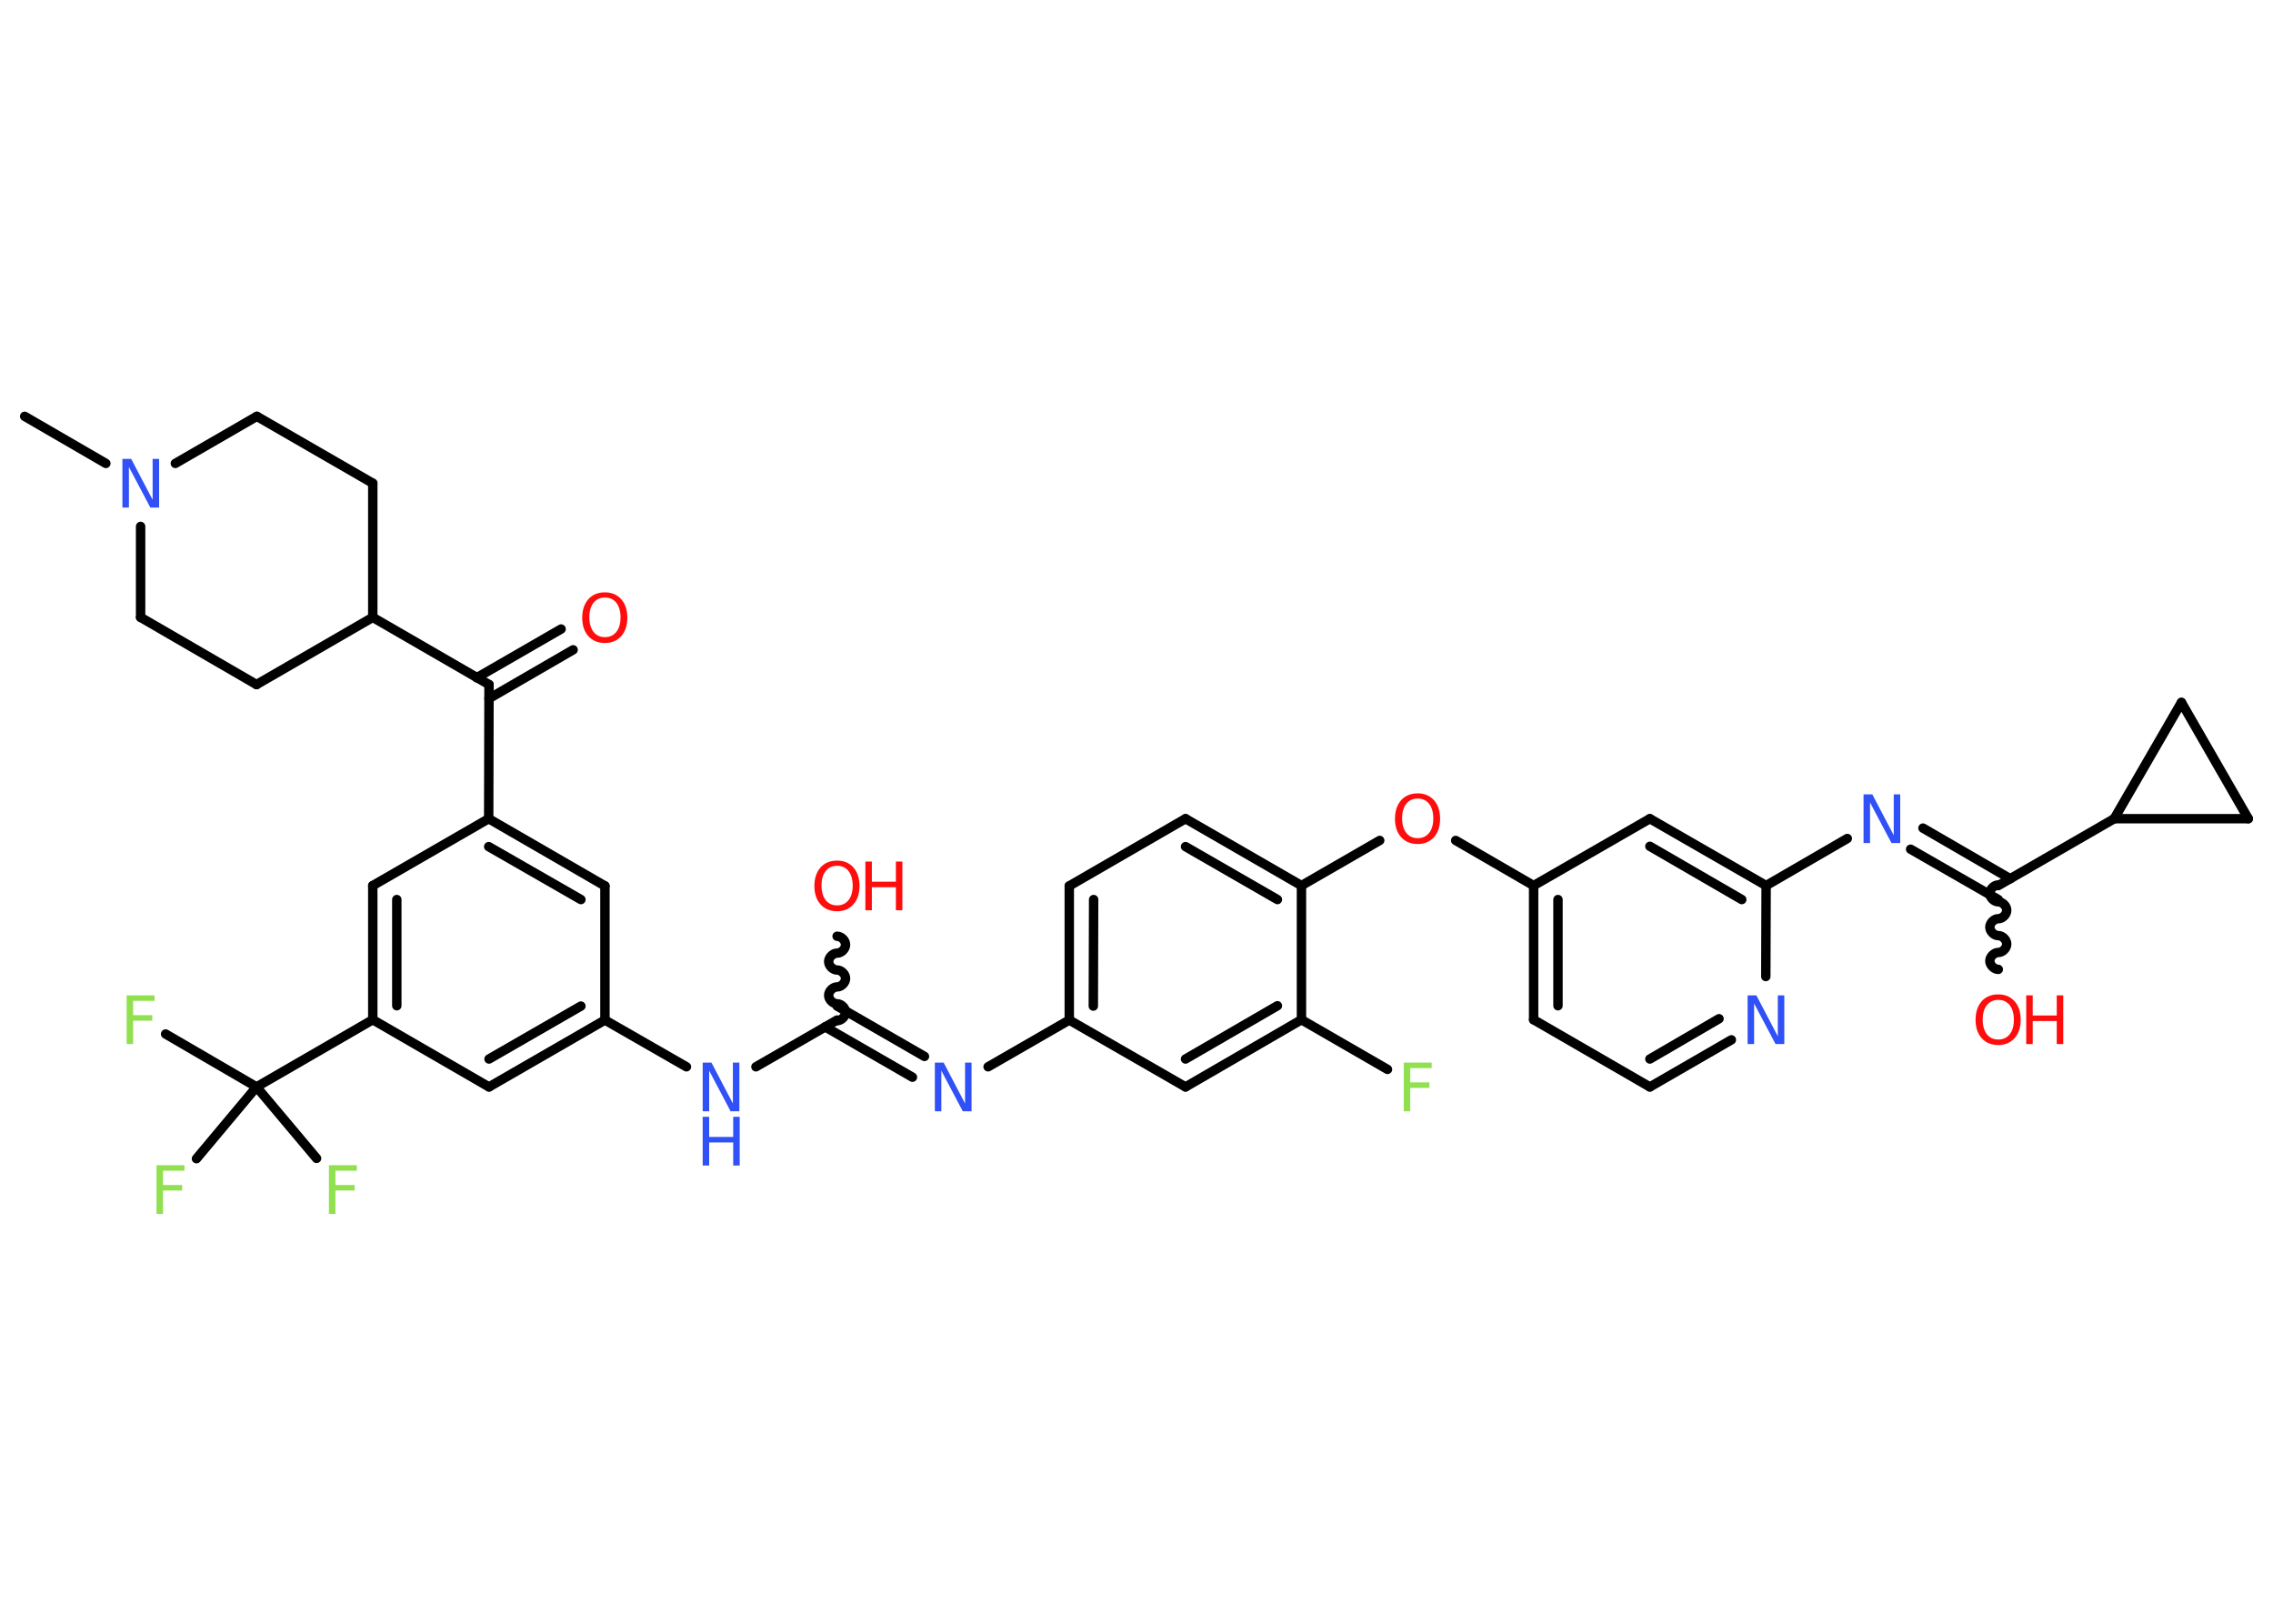 <?xml version='1.0' encoding='UTF-8'?>
<!DOCTYPE svg PUBLIC "-//W3C//DTD SVG 1.1//EN" "http://www.w3.org/Graphics/SVG/1.1/DTD/svg11.dtd">
<svg version='1.2' xmlns='http://www.w3.org/2000/svg' xmlns:xlink='http://www.w3.org/1999/xlink' width='70.0mm' height='50.0mm' viewBox='0 0 70.0 50.0'>
  <desc>Generated by the Chemistry Development Kit (http://github.com/cdk)</desc>
  <g stroke-linecap='round' stroke-linejoin='round' stroke='#000000' stroke-width='.29' fill='#FF0D0D'>
    <rect x='.0' y='.0' width='70.0' height='50.0' fill='#FFFFFF' stroke='none'/>
    <g id='mol1' class='mol'>
      <line id='mol1bnd1' class='bond' x1='.76' y1='12.82' x2='3.26' y2='14.27'/>
      <line id='mol1bnd2' class='bond' x1='5.4' y1='14.27' x2='7.91' y2='12.82'/>
      <line id='mol1bnd3' class='bond' x1='7.91' y1='12.82' x2='11.48' y2='14.88'/>
      <line id='mol1bnd4' class='bond' x1='11.48' y1='14.88' x2='11.48' y2='19.01'/>
      <line id='mol1bnd5' class='bond' x1='11.48' y1='19.01' x2='15.06' y2='21.08'/>
      <g id='mol1bnd6' class='bond'>
        <line x1='14.68' y1='20.87' x2='17.28' y2='19.37'/>
        <line x1='15.06' y1='21.51' x2='17.65' y2='20.01'/>
      </g>
      <line id='mol1bnd7' class='bond' x1='15.06' y1='21.08' x2='15.05' y2='25.21'/>
      <g id='mol1bnd8' class='bond'>
        <line x1='18.63' y1='27.28' x2='15.05' y2='25.21'/>
        <line x1='17.89' y1='27.7' x2='15.05' y2='26.07'/>
      </g>
      <line id='mol1bnd9' class='bond' x1='18.63' y1='27.28' x2='18.63' y2='31.41'/>
      <line id='mol1bnd10' class='bond' x1='18.63' y1='31.41' x2='21.14' y2='32.85'/>
      <line id='mol1bnd11' class='bond' x1='23.28' y1='32.85' x2='25.78' y2='31.41'/>
      <path id='mol1bnd12' class='bond' d='M25.78 28.83c.13 .0 .26 .13 .26 .26c.0 .13 -.13 .26 -.26 .26c-.13 .0 -.26 .13 -.26 .26c.0 .13 .13 .26 .26 .26c.13 .0 .26 .13 .26 .26c.0 .13 -.13 .26 -.26 .26c-.13 .0 -.26 .13 -.26 .26c.0 .13 .13 .26 .26 .26c.13 .0 .26 .13 .26 .26c.0 .13 -.13 .26 -.26 .26' fill='none' stroke='#000000' stroke-width='.29'/>
      <g id='mol1bnd13' class='bond'>
        <line x1='25.78' y1='30.98' x2='28.47' y2='32.53'/>
        <line x1='25.41' y1='31.62' x2='28.1' y2='33.17'/>
      </g>
      <line id='mol1bnd14' class='bond' x1='30.43' y1='32.85' x2='32.93' y2='31.41'/>
      <g id='mol1bnd15' class='bond'>
        <line x1='32.93' y1='27.28' x2='32.93' y2='31.41'/>
        <line x1='33.68' y1='27.7' x2='33.67' y2='30.98'/>
      </g>
      <line id='mol1bnd16' class='bond' x1='32.93' y1='27.28' x2='36.51' y2='25.21'/>
      <g id='mol1bnd17' class='bond'>
        <line x1='40.08' y1='27.27' x2='36.51' y2='25.21'/>
        <line x1='39.34' y1='27.7' x2='36.51' y2='26.07'/>
      </g>
      <line id='mol1bnd18' class='bond' x1='40.08' y1='27.27' x2='42.49' y2='25.88'/>
      <line id='mol1bnd19' class='bond' x1='44.83' y1='25.88' x2='47.23' y2='27.27'/>
      <g id='mol1bnd20' class='bond'>
        <line x1='47.23' y1='27.27' x2='47.23' y2='31.4'/>
        <line x1='47.98' y1='27.7' x2='47.98' y2='30.97'/>
      </g>
      <line id='mol1bnd21' class='bond' x1='47.23' y1='31.4' x2='50.81' y2='33.47'/>
      <g id='mol1bnd22' class='bond'>
        <line x1='50.81' y1='33.47' x2='53.32' y2='32.02'/>
        <line x1='50.81' y1='32.61' x2='52.94' y2='31.37'/>
      </g>
      <line id='mol1bnd23' class='bond' x1='54.38' y1='30.07' x2='54.39' y2='27.27'/>
      <line id='mol1bnd24' class='bond' x1='54.39' y1='27.27' x2='56.89' y2='25.82'/>
      <g id='mol1bnd25' class='bond'>
        <line x1='59.22' y1='25.5' x2='61.91' y2='27.06'/>
        <line x1='58.84' y1='26.15' x2='61.54' y2='27.7'/>
      </g>
      <path id='mol1bnd26' class='bond' d='M61.54 29.85c-.13 -.0 -.26 -.13 -.26 -.26c.0 -.13 .13 -.26 .26 -.26c.13 .0 .26 -.13 .26 -.26c.0 -.13 -.13 -.26 -.26 -.26c-.13 -.0 -.26 -.13 -.26 -.26c.0 -.13 .13 -.26 .26 -.26c.13 .0 .26 -.13 .26 -.26c.0 -.13 -.13 -.26 -.26 -.26c-.13 -.0 -.26 -.13 -.26 -.26c.0 -.13 .13 -.26 .26 -.26' fill='none' stroke='#000000' stroke-width='.29'/>
      <line id='mol1bnd27' class='bond' x1='61.54' y1='27.27' x2='65.11' y2='25.21'/>
      <line id='mol1bnd28' class='bond' x1='65.11' y1='25.21' x2='67.18' y2='21.63'/>
      <line id='mol1bnd29' class='bond' x1='67.18' y1='21.63' x2='69.24' y2='25.21'/>
      <line id='mol1bnd30' class='bond' x1='65.11' y1='25.21' x2='69.24' y2='25.21'/>
      <g id='mol1bnd31' class='bond'>
        <line x1='54.39' y1='27.27' x2='50.81' y2='25.21'/>
        <line x1='53.64' y1='27.7' x2='50.81' y2='26.06'/>
      </g>
      <line id='mol1bnd32' class='bond' x1='47.23' y1='27.27' x2='50.81' y2='25.21'/>
      <line id='mol1bnd33' class='bond' x1='40.08' y1='27.27' x2='40.08' y2='31.4'/>
      <line id='mol1bnd34' class='bond' x1='40.08' y1='31.4' x2='42.73' y2='32.93'/>
      <g id='mol1bnd35' class='bond'>
        <line x1='36.51' y1='33.47' x2='40.08' y2='31.4'/>
        <line x1='36.51' y1='32.61' x2='39.34' y2='30.97'/>
      </g>
      <line id='mol1bnd36' class='bond' x1='32.93' y1='31.41' x2='36.51' y2='33.47'/>
      <g id='mol1bnd37' class='bond'>
        <line x1='15.06' y1='33.47' x2='18.63' y2='31.41'/>
        <line x1='15.06' y1='32.61' x2='17.89' y2='30.98'/>
      </g>
      <line id='mol1bnd38' class='bond' x1='15.06' y1='33.47' x2='11.48' y2='31.4'/>
      <line id='mol1bnd39' class='bond' x1='11.48' y1='31.4' x2='7.9' y2='33.47'/>
      <line id='mol1bnd40' class='bond' x1='7.9' y1='33.47' x2='5.1' y2='31.84'/>
      <line id='mol1bnd41' class='bond' x1='7.9' y1='33.47' x2='6.05' y2='35.68'/>
      <line id='mol1bnd42' class='bond' x1='7.9' y1='33.47' x2='9.75' y2='35.67'/>
      <g id='mol1bnd43' class='bond'>
        <line x1='11.48' y1='27.27' x2='11.48' y2='31.4'/>
        <line x1='12.22' y1='27.7' x2='12.22' y2='30.97'/>
      </g>
      <line id='mol1bnd44' class='bond' x1='15.05' y1='25.21' x2='11.48' y2='27.27'/>
      <line id='mol1bnd45' class='bond' x1='11.48' y1='19.01' x2='7.9' y2='21.08'/>
      <line id='mol1bnd46' class='bond' x1='7.9' y1='21.08' x2='4.33' y2='19.01'/>
      <line id='mol1bnd47' class='bond' x1='4.33' y1='16.21' x2='4.33' y2='19.01'/>
      <path id='mol1atm2' class='atom' d='M3.77 14.13h.27l.66 1.26v-1.26h.2v1.5h-.27l-.66 -1.25v1.25h-.2v-1.5z' stroke='none' fill='#3050F8'/>
      <path id='mol1atm7' class='atom' d='M18.63 18.4q-.22 .0 -.35 .16q-.13 .16 -.13 .45q.0 .28 .13 .45q.13 .16 .35 .16q.22 .0 .35 -.16q.13 -.16 .13 -.45q.0 -.28 -.13 -.45q-.13 -.16 -.35 -.16zM18.63 18.24q.31 .0 .5 .21q.19 .21 .19 .57q.0 .36 -.19 .57q-.19 .21 -.5 .21q-.32 .0 -.51 -.21q-.19 -.21 -.19 -.57q.0 -.35 .19 -.57q.19 -.21 .51 -.21z' stroke='none'/>
      <g id='mol1atm11' class='atom'>
        <path d='M21.64 32.72h.27l.66 1.26v-1.26h.2v1.5h-.27l-.66 -1.25v1.25h-.2v-1.5z' stroke='none' fill='#3050F8'/>
        <path d='M21.64 34.39h.2v.62h.74v-.62h.2v1.5h-.2v-.71h-.74v.71h-.2v-1.5z' stroke='none' fill='#3050F8'/>
      </g>
      <g id='mol1atm13' class='atom'>
        <path d='M25.78 26.66q-.22 .0 -.35 .16q-.13 .16 -.13 .45q.0 .28 .13 .45q.13 .16 .35 .16q.22 .0 .35 -.16q.13 -.16 .13 -.45q.0 -.28 -.13 -.45q-.13 -.16 -.35 -.16zM25.78 26.5q.31 .0 .5 .21q.19 .21 .19 .57q.0 .36 -.19 .57q-.19 .21 -.5 .21q-.32 .0 -.51 -.21q-.19 -.21 -.19 -.57q.0 -.35 .19 -.57q.19 -.21 .51 -.21z' stroke='none'/>
        <path d='M26.65 26.53h.2v.62h.74v-.62h.2v1.5h-.2v-.71h-.74v.71h-.2v-1.5z' stroke='none'/>
      </g>
      <path id='mol1atm14' class='atom' d='M28.79 32.72h.27l.66 1.26v-1.26h.2v1.5h-.27l-.66 -1.25v1.25h-.2v-1.5z' stroke='none' fill='#3050F8'/>
      <path id='mol1atm19' class='atom' d='M43.66 24.59q-.22 .0 -.35 .16q-.13 .16 -.13 .45q.0 .28 .13 .45q.13 .16 .35 .16q.22 .0 .35 -.16q.13 -.16 .13 -.45q.0 -.28 -.13 -.45q-.13 -.16 -.35 -.16zM43.66 24.43q.31 .0 .5 .21q.19 .21 .19 .57q.0 .36 -.19 .57q-.19 .21 -.5 .21q-.32 .0 -.51 -.21q-.19 -.21 -.19 -.57q.0 -.35 .19 -.57q.19 -.21 .51 -.21z' stroke='none'/>
      <path id='mol1atm23' class='atom' d='M53.82 30.65h.27l.66 1.26v-1.26h.2v1.5h-.27l-.66 -1.25v1.25h-.2v-1.5z' stroke='none' fill='#3050F8'/>
      <path id='mol1atm25' class='atom' d='M57.39 24.46h.27l.66 1.26v-1.26h.2v1.5h-.27l-.66 -1.25v1.25h-.2v-1.5z' stroke='none' fill='#3050F8'/>
      <g id='mol1atm27' class='atom'>
        <path d='M61.54 30.79q-.22 .0 -.35 .16q-.13 .16 -.13 .45q.0 .28 .13 .45q.13 .16 .35 .16q.22 .0 .35 -.16q.13 -.16 .13 -.45q.0 -.28 -.13 -.45q-.13 -.16 -.35 -.16zM61.54 30.62q.31 .0 .5 .21q.19 .21 .19 .57q.0 .36 -.19 .57q-.19 .21 -.5 .21q-.32 .0 -.51 -.21q-.19 -.21 -.19 -.57q.0 -.35 .19 -.57q.19 -.21 .51 -.21z' stroke='none'/>
        <path d='M62.4 30.65h.2v.62h.74v-.62h.2v1.5h-.2v-.71h-.74v.71h-.2v-1.5z' stroke='none'/>
      </g>
      <path id='mol1atm33' class='atom' d='M43.23 32.72h.86v.17h-.66v.44h.59v.17h-.59v.72h-.2v-1.5z' stroke='none' fill='#90E050'/>
      <path id='mol1atm38' class='atom' d='M3.9 30.65h.86v.17h-.66v.44h.59v.17h-.59v.72h-.2v-1.5z' stroke='none' fill='#90E050'/>
      <path id='mol1atm39' class='atom' d='M4.82 35.88h.86v.17h-.66v.44h.59v.17h-.59v.72h-.2v-1.5z' stroke='none' fill='#90E050'/>
      <path id='mol1atm40' class='atom' d='M10.13 35.88h.86v.17h-.66v.44h.59v.17h-.59v.72h-.2v-1.5z' stroke='none' fill='#90E050'/>
    </g>
  </g>
</svg>
